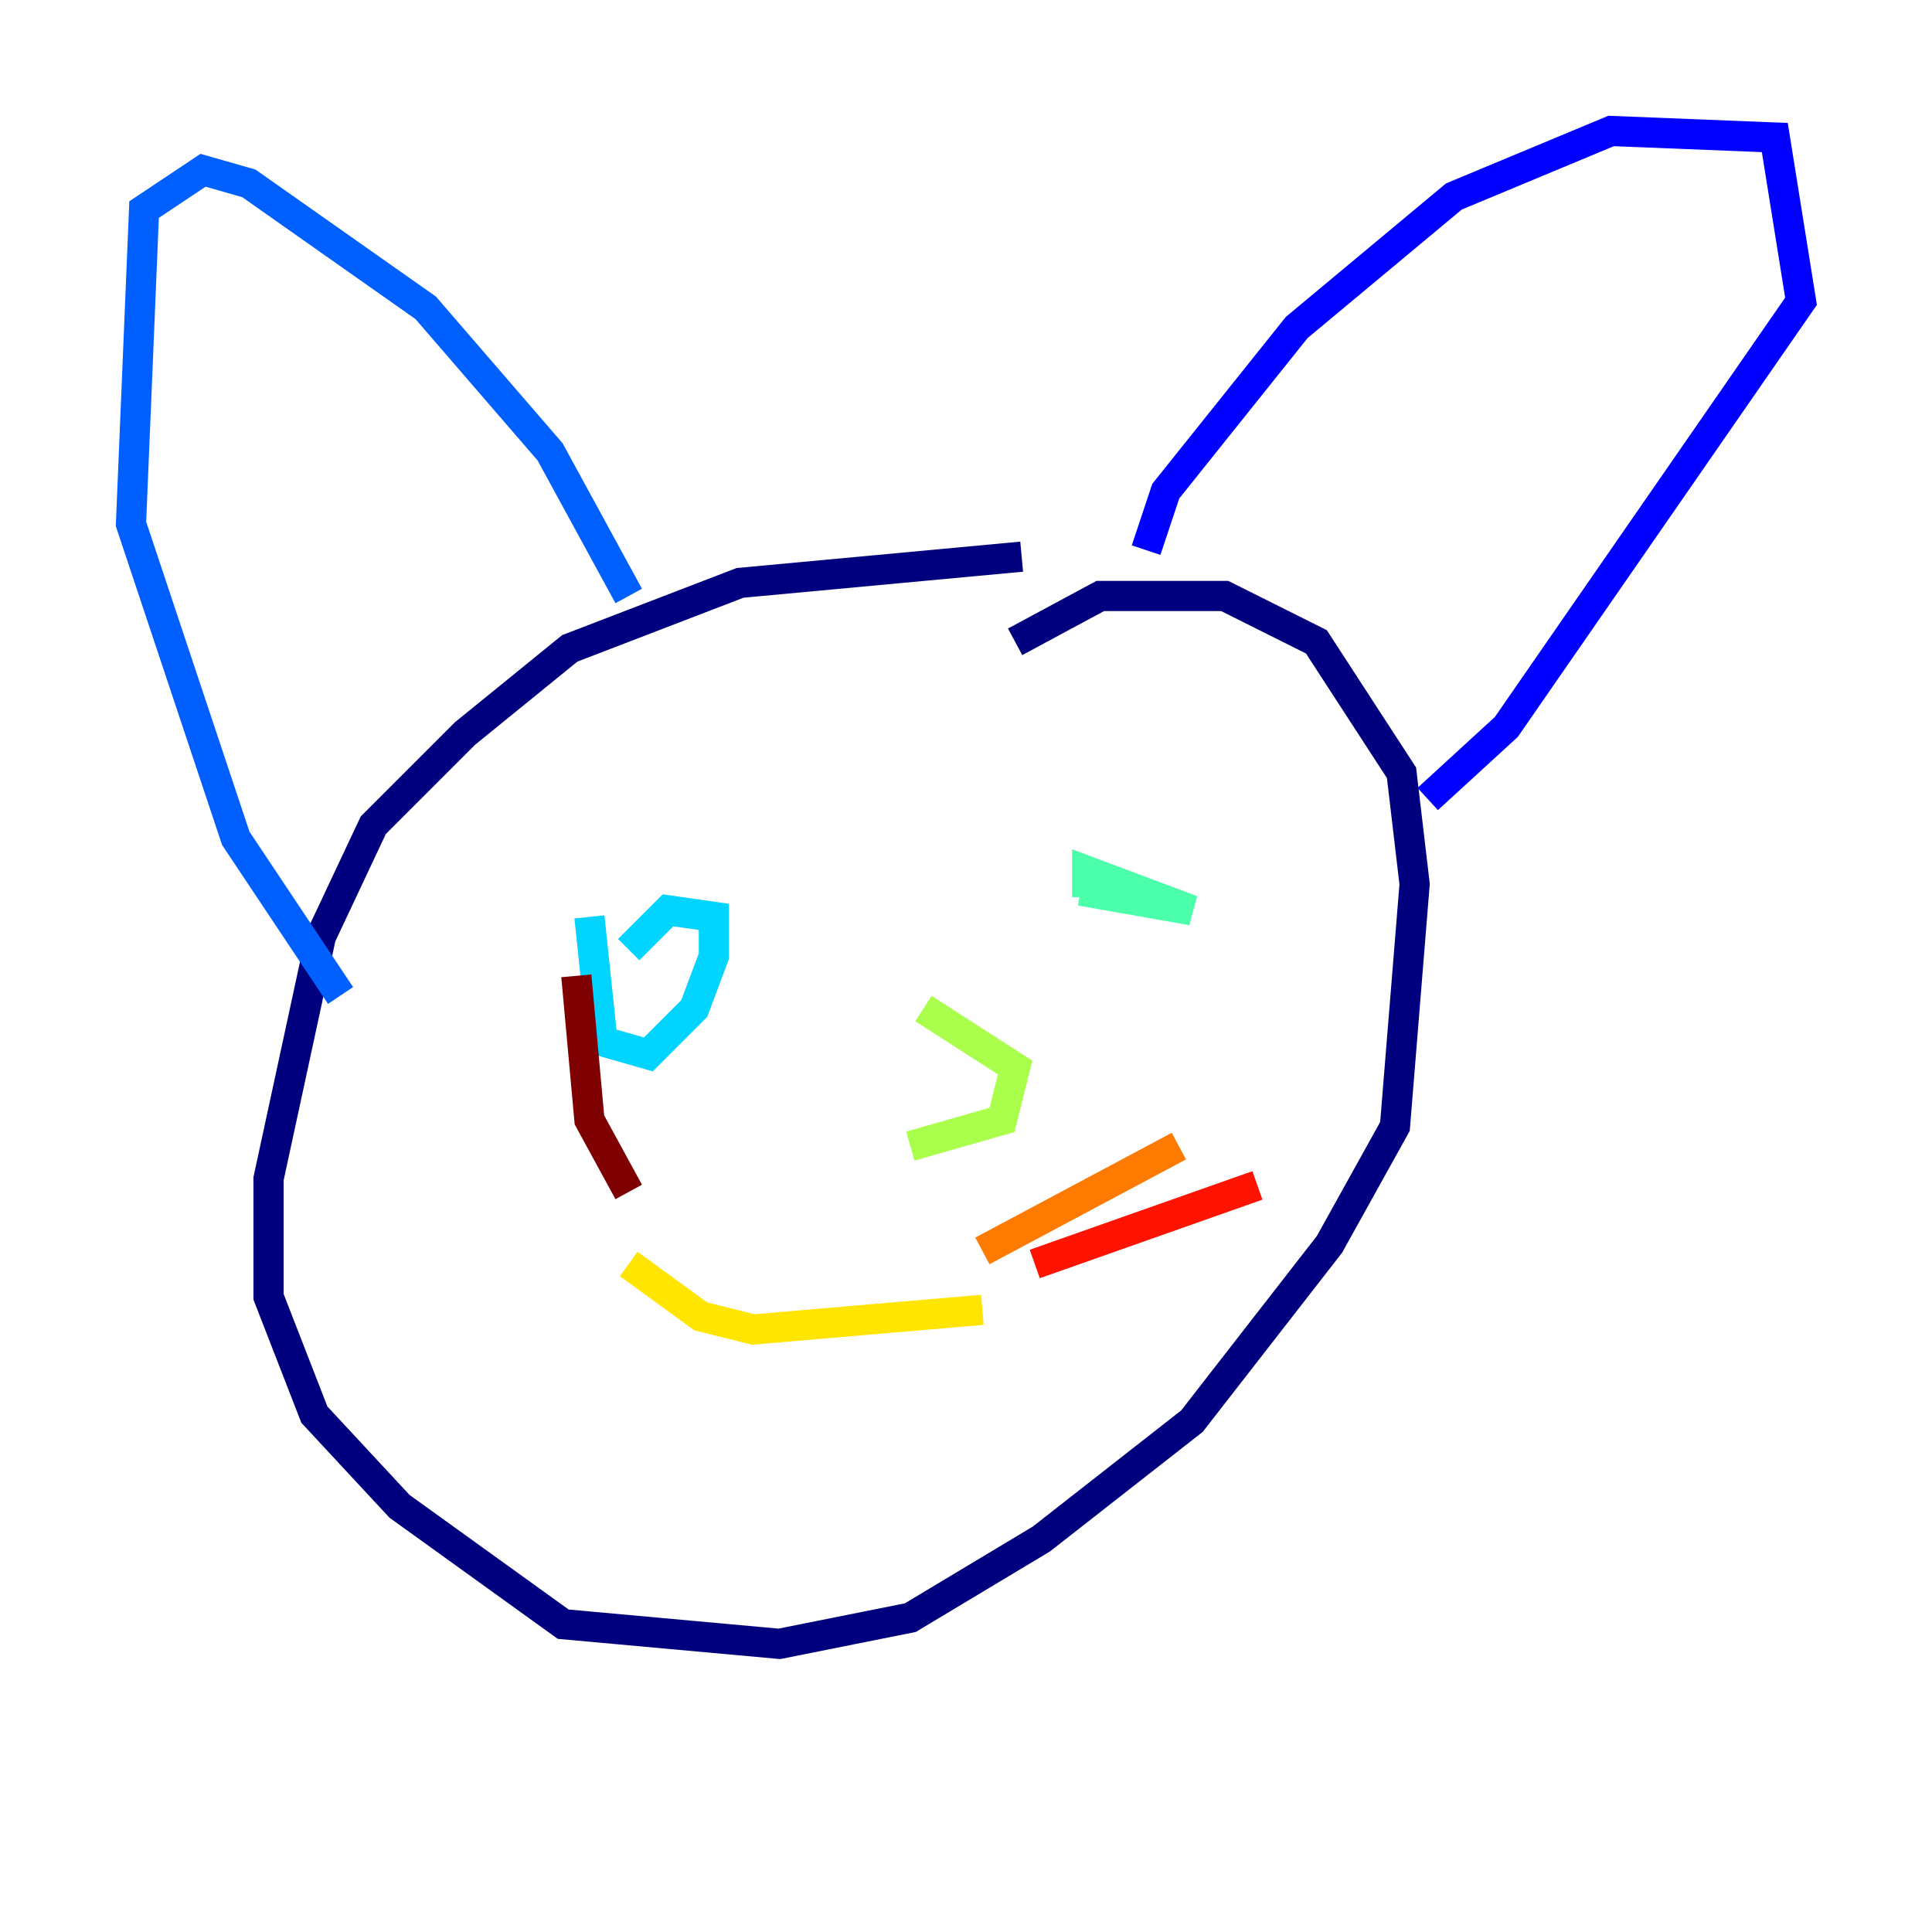 <?xml version="1.0" encoding="utf-8" ?>
<svg baseProfile="tiny" height="128" version="1.2" viewBox="0,0,128,128" width="128" xmlns="http://www.w3.org/2000/svg" xmlns:ev="http://www.w3.org/2001/xml-events" xmlns:xlink="http://www.w3.org/1999/xlink"><defs /><polyline fill="none" points="67.688,36.881 49.031,38.617 37.749,42.956 30.807,48.597 24.732,54.671 21.261,62.047 17.79,78.102 17.79,85.912 20.827,93.722 26.468,99.797 37.315,107.607 51.634,108.909 60.312,107.173 68.99,101.966 78.969,94.156 88.081,82.441 92.42,74.63 93.722,58.576 92.854,51.2 87.214,42.522 81.139,39.485 72.895,39.485 67.254,42.522" stroke="#00007f" stroke-width="2" /><polyline fill="none" points="75.932,36.447 77.234,32.542 85.912,21.695 96.325,13.017 106.739,8.678 117.586,9.112 119.322,19.959 99.797,48.163 94.59,52.936" stroke="#0000fe" stroke-width="2" /><polyline fill="none" points="41.654,39.485 36.447,29.939 28.203,20.393 16.488,12.149 13.451,11.281 9.546,13.885 8.678,34.712 15.62,55.539 22.563,65.953" stroke="#0060ff" stroke-width="2" /><polyline fill="none" points="39.051,60.746 39.919,68.99 42.956,69.858 45.993,66.82 47.295,63.349 47.295,60.746 44.258,60.312 41.654,62.915" stroke="#00d4ff" stroke-width="2" /><polyline fill="none" points="71.593,59.01 78.969,60.312 72.027,57.709 72.027,59.444" stroke="#4cffaa" stroke-width="2" /><polyline fill="none" points="60.312,75.932 66.386,74.197 67.254,70.725 61.18,66.82" stroke="#aaff4c" stroke-width="2" /><polyline fill="none" points="41.654,83.742 46.427,87.214 49.898,88.081 65.085,86.78" stroke="#ffe500" stroke-width="2" /><polyline fill="none" points="65.085,82.875 78.102,75.932" stroke="#ff7a00" stroke-width="2" /><polyline fill="none" points="68.556,83.742 83.308,78.536" stroke="#fe1200" stroke-width="2" /><polyline fill="none" points="41.654,78.969 39.051,74.197 38.183,64.651" stroke="#7f0000" stroke-width="2" /></svg>